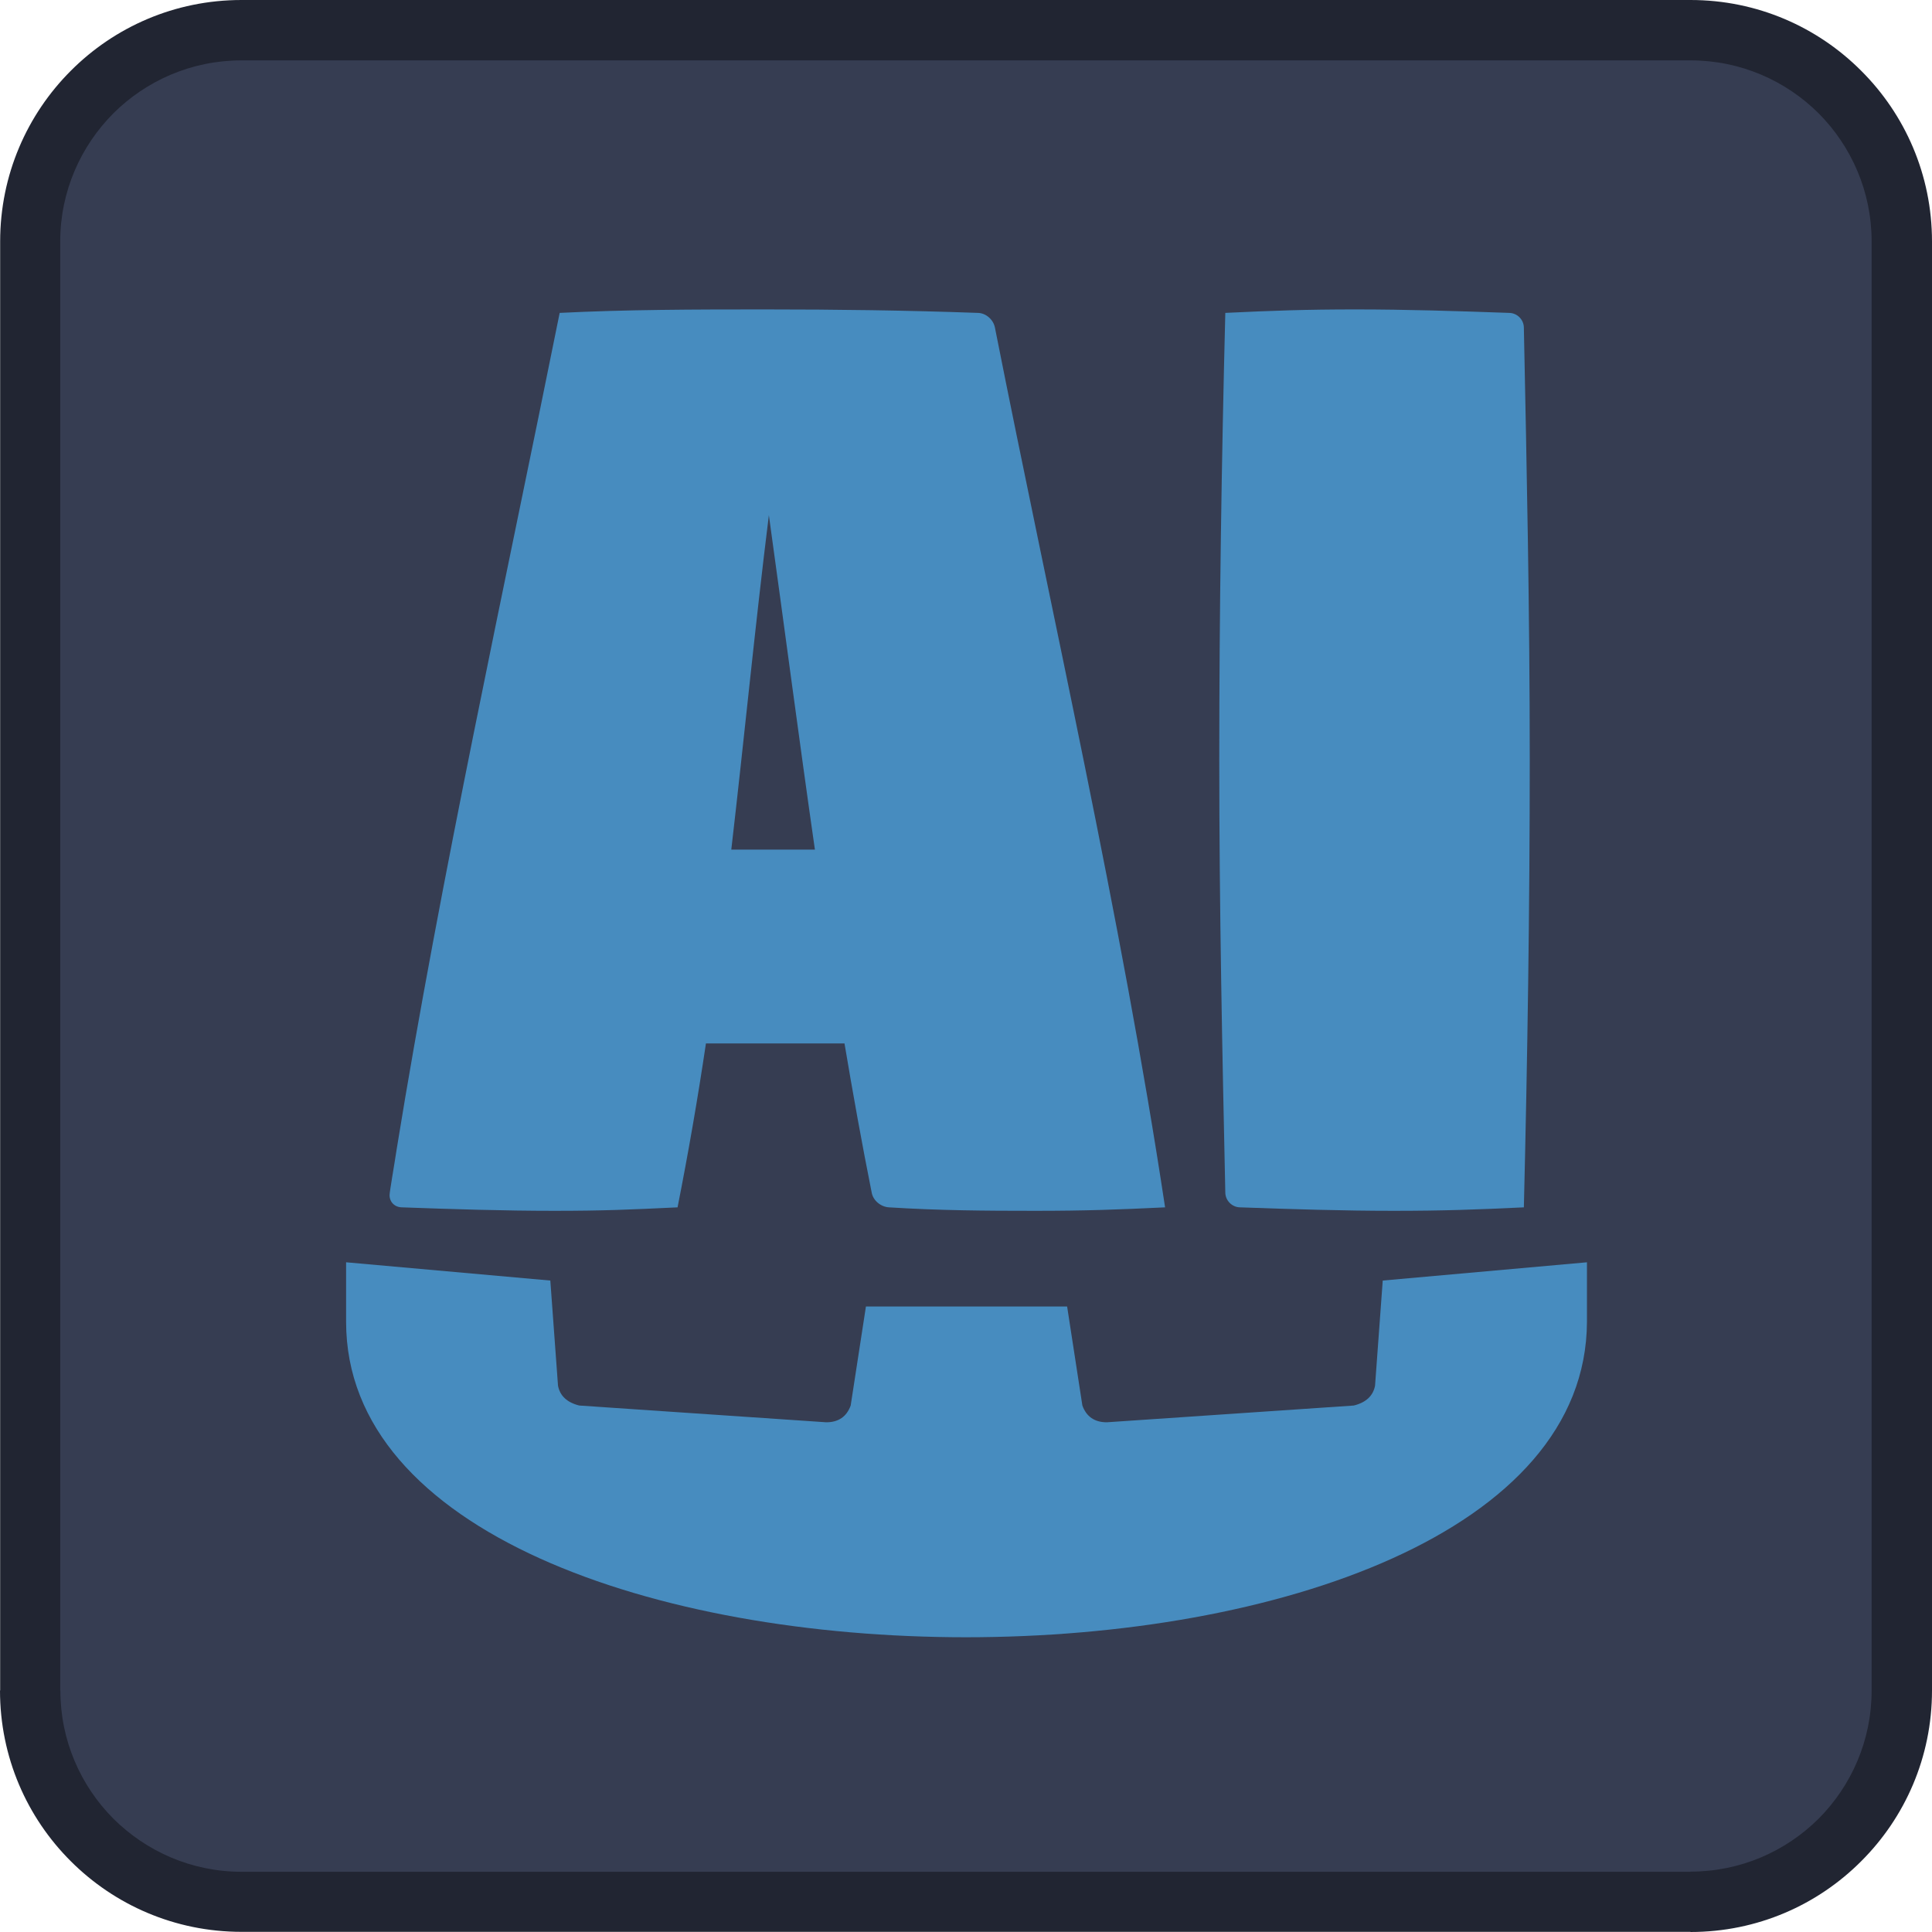 <?xml version="1.0" encoding="UTF-8"?>
<!DOCTYPE svg PUBLIC "-//W3C//DTD SVG 1.0//EN" "http://www.w3.org/TR/2001/REC-SVG-20010904/DTD/svg10.dtd">
<!-- Creator: CorelDRAW 2021 (64-Bit) -->
<svg xmlns="http://www.w3.org/2000/svg" xml:space="preserve" width="128px" height="128px" version="1.0" shape-rendering="geometricPrecision" text-rendering="geometricPrecision" image-rendering="optimizeQuality" fill-rule="evenodd" clip-rule="evenodd"
viewBox="0 0 128 128"
 xmlns:xlink="http://www.w3.org/1999/xlink"
 xmlns:xodm="http://www.corel.com/coreldraw/odm/2003">
 <g id="Layer_x0020_1">
  <g id="_1702209308944">
   <path fill="#363D52" fill-rule="nonzero" d="M16 2l96 0c7.73,0 14,6.27 14,14l0 96c0,7.73 -6.27,14 -14,14l-96 0c-7.73,0 -14,-6.27 -14,-14l0 -96c0,-7.73 6.27,-14 14,-14z"/>
   <path fill="#212532" fill-rule="nonzero" d="M16 0l96 0c4.42,0 8.42,1.79 11.31,4.69 2.9,2.89 4.69,6.89 4.69,11.31l0 96c0,4.42 -1.79,8.42 -4.69,11.31 -2.89,2.9 -6.89,4.69 -11.31,4.69l0 -0.01 -96 0c-4.42,0 -8.42,-1.79 -11.31,-4.68 -2.9,-2.89 -4.69,-6.89 -4.69,-11.31l0.01 0 0 -96c0,-4.42 1.79,-8.42 4.68,-11.31 2.89,-2.9 6.89,-4.69 11.31,-4.69zm96 4l-96 0c-3.31,0 -6.31,1.34 -8.49,3.51 -2.17,2.18 -3.52,5.18 -3.52,8.49l0 96 0.01 0c0,3.31 1.34,6.31 3.51,8.49 2.18,2.17 5.18,3.52 8.49,3.52l96 0 0 -0.01c3.31,0 6.31,-1.34 8.49,-3.51 2.17,-2.18 3.51,-5.18 3.51,-8.49l0 -96c0,-3.31 -1.34,-6.31 -3.51,-8.49 -2.18,-2.17 -5.18,-3.51 -8.49,-3.51z"/>
   <path fill="#478CBF" fill-rule="nonzero" d="M22.93 83.63l0 3.94c0,27.87 82.11,27.87 82.21,0l0 -3.94 -13.53 1.21 -0.51 6.97c-0.13,0.67 -0.6,1.11 -1.41,1.31l-16.36 1.11c-0.81,0 -1.35,-0.37 -1.62,-1.11l-1.01 -6.56 -13.33 0 -1.01 6.56c-0.27,0.74 -0.81,1.11 -1.62,1.11l-16.36 -1.11c-0.81,-0.2 -1.28,-0.64 -1.41,-1.31l-0.51 -6.97 -13.53 -1.21z"/>
   <path fill="#478CBF" fill-rule="nonzero" d="M25.81 79.18c0,0.46 0.34,0.81 0.84,0.81 3.31,0.12 6.72,0.23 10.07,0.23 3.28,0 5.01,-0.08 8.17,-0.23 0.71,-3.59 1.34,-7.22 1.88,-10.86l9.18 0c0.56,3.33 1.15,6.62 1.8,9.87 0.09,0.54 0.61,0.96 1.15,0.99 3.38,0.21 6.34,0.23 9.71,0.23 3.28,0 5.47,-0.08 8.58,-0.23 -2.9,-19.18 -7.53,-39.37 -11.27,-58.27 -0.1,-0.55 -0.61,-0.99 -1.15,-0.99 -4.72,-0.17 -9.32,-0.23 -14.13,-0.23 -4.63,0 -9.16,0.01 -13.56,0.23 -3.66,18.19 -7.86,37.29 -10.79,55.35 -0.15,1.01 -0.48,2.87 -0.48,3.1l0 0zm22.64 -22.89c0.86,-7.41 1.58,-14.85 2.49,-22.16 1.02,7.35 1.99,14.78 3.05,22.16l-5.54 0z"/>
   <path id="_1" fill="#478CBF" fill-rule="nonzero" d="M80.78 50.36c0,9.87 0.2,19.36 0.4,28.64 0,0.54 0.45,0.99 0.99,0.99 3.36,0.12 6.79,0.23 10.15,0.23 3.28,0 5.49,-0.08 8.64,-0.23 0.24,-9.87 0.39,-19.76 0.39,-29.63 0,-9.87 -0.2,-19.37 -0.39,-28.64 0,-0.55 -0.45,-0.99 -0.99,-0.99 -3.36,-0.12 -6.79,-0.23 -10.15,-0.23 -3.28,0 -5.49,0.08 -8.64,0.23 -0.25,9.87 -0.4,19.76 -0.4,29.63z"/>
  </g>
 </g>
</svg>
